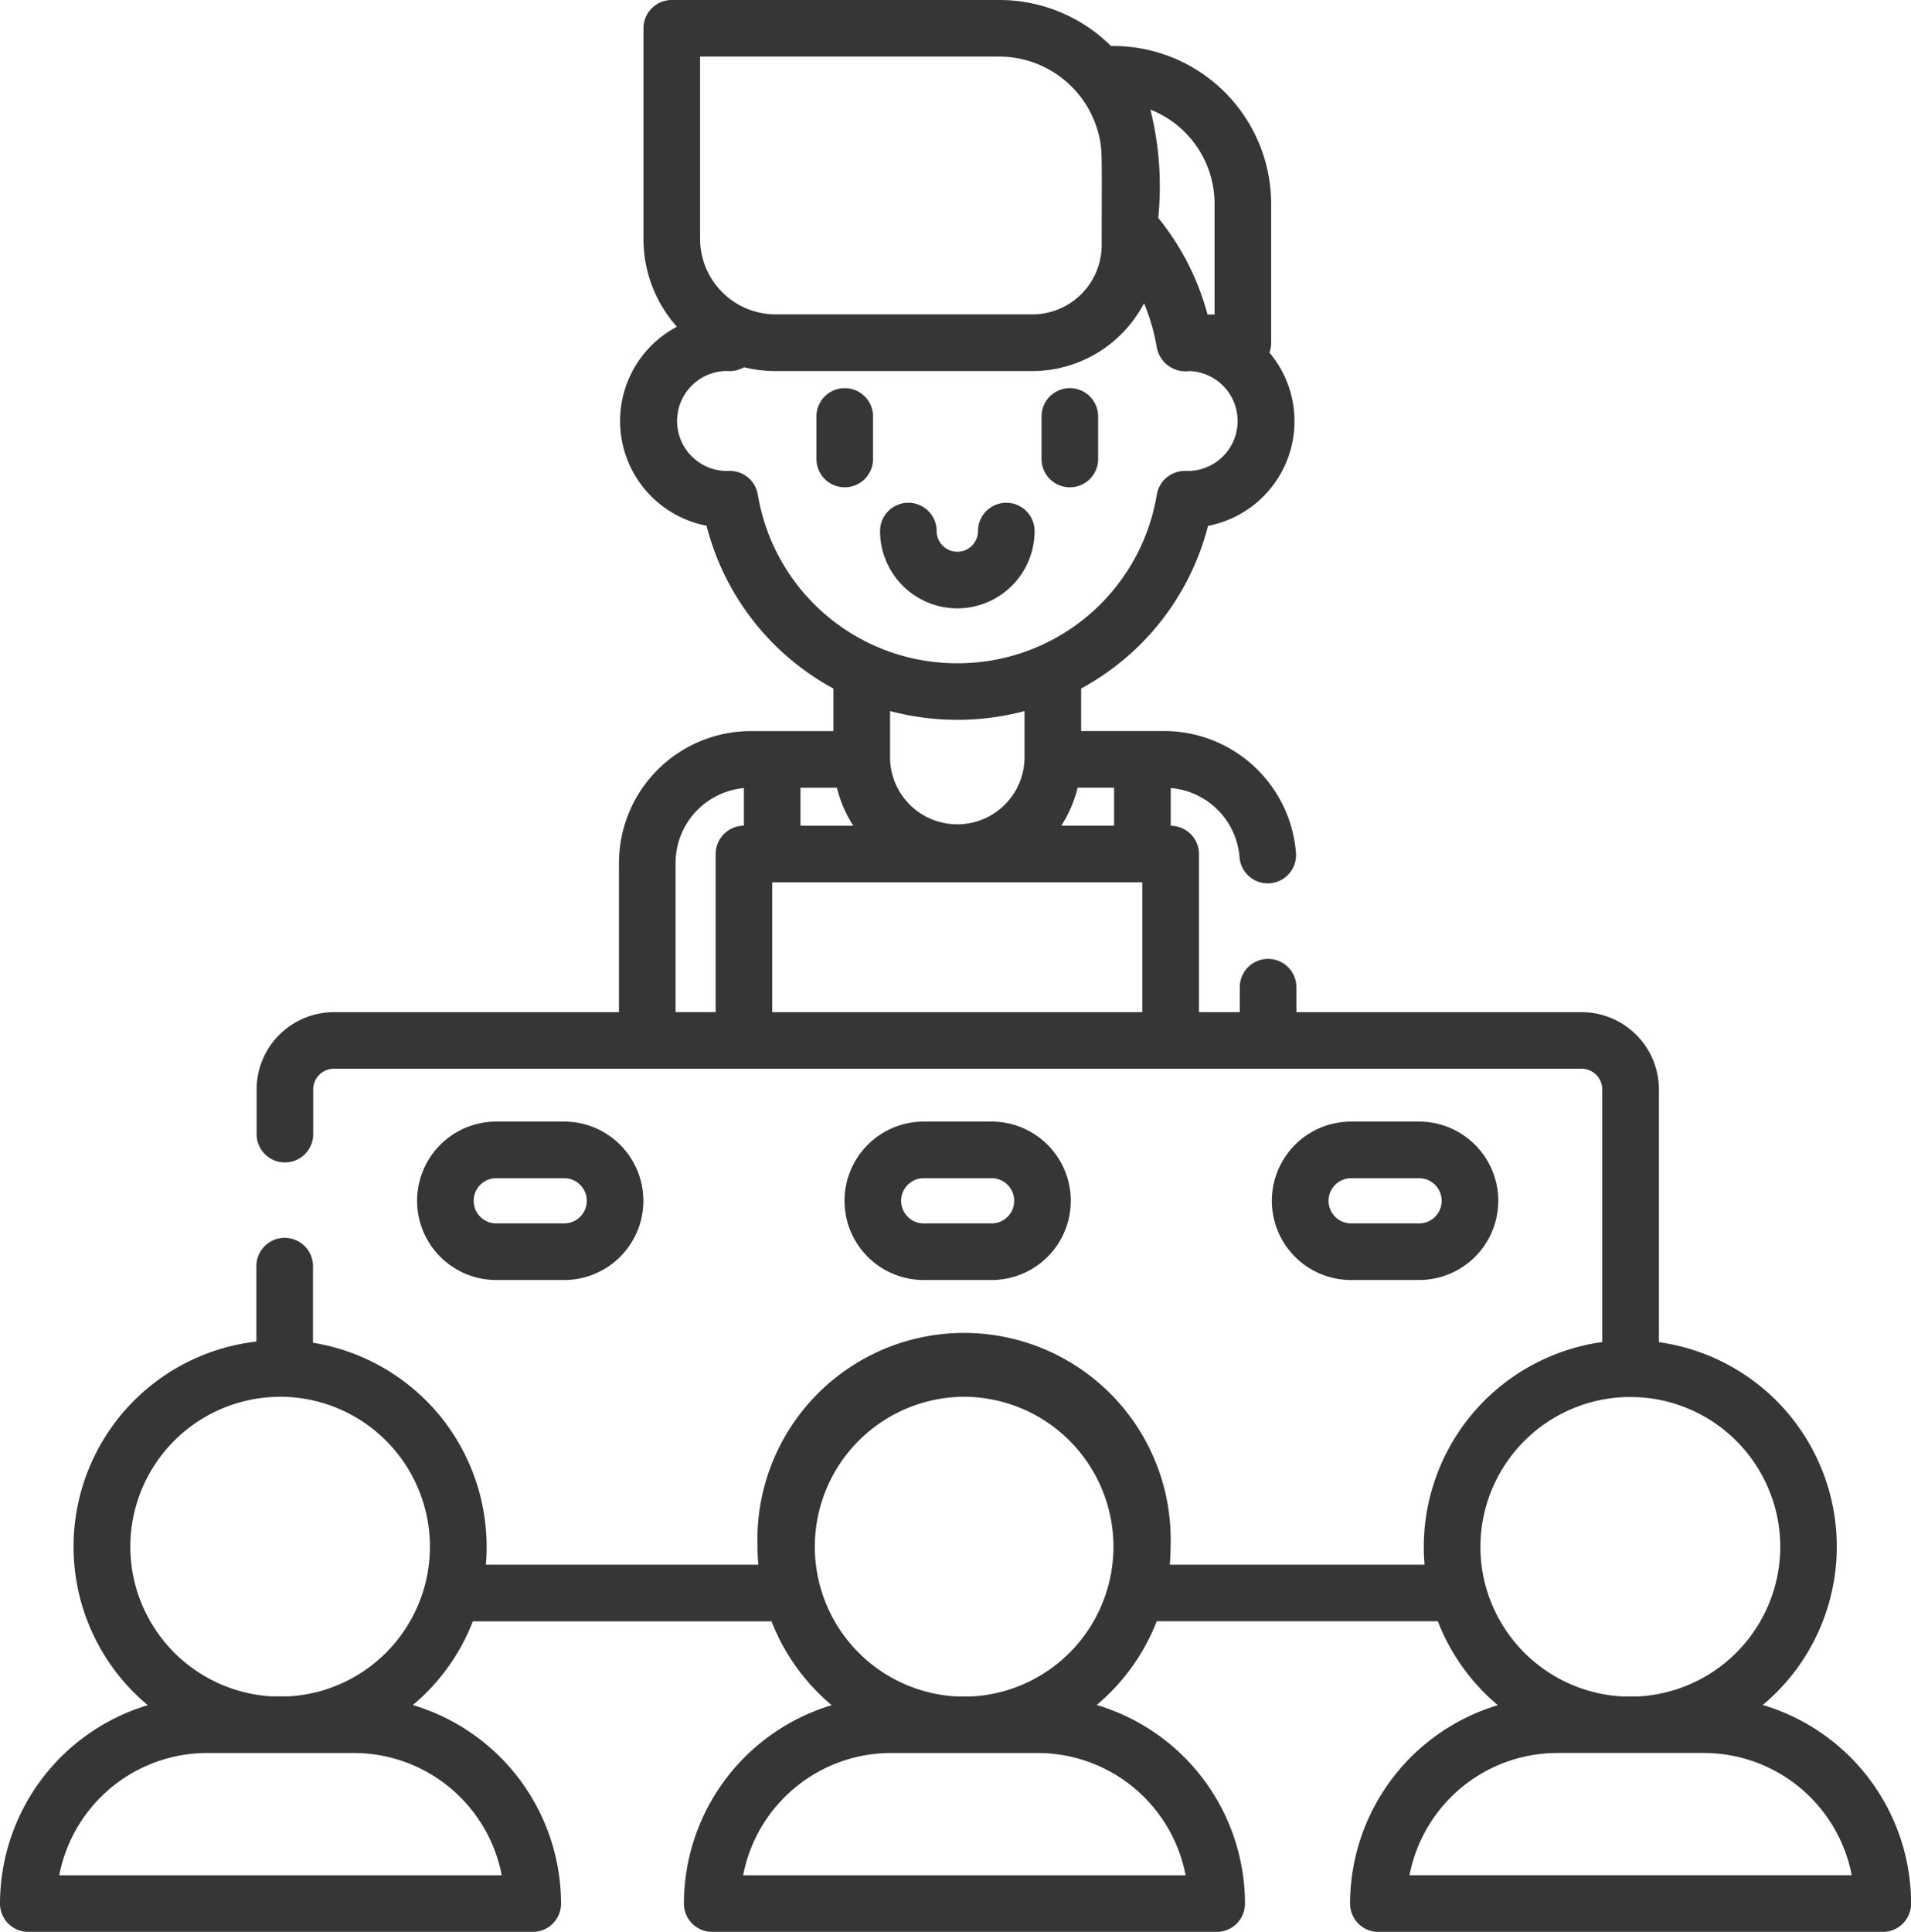 <svg id="exp7" xmlns="http://www.w3.org/2000/svg" width="62.883" height="63.557" viewBox="0 0 62.883 63.557">
  <defs>
    <style>
      .cls-1 {
        fill: #363636;
      }
    </style>
  </defs>
  <path id="Path_1006" data-name="Path 1006" class="cls-1" d="M221.006,105.216v-1.4a.931.931,0,0,0-1.862,0v1.4a.931.931,0,1,0,1.862,0Z" transform="translate(-192.278 -90.115)"/>
  <path id="Path_1007" data-name="Path 1007" class="cls-1" d="M279.745,106.147a.931.931,0,0,0,.931-.931v-1.4a.931.931,0,1,0-1.862,0v1.4A.931.931,0,0,0,279.745,106.147Z" transform="translate(-244.541 -90.115)"/>
  <path id="Path_1008" data-name="Path 1008" class="cls-1" d="M238.542,136.724a2.546,2.546,0,0,0,2.543-2.543.931.931,0,0,0-1.862,0,.68.68,0,1,1-1.361,0,.931.931,0,0,0-1.862,0A2.546,2.546,0,0,0,238.542,136.724Z" transform="translate(-207.041 -116.709)"/>
  <path id="Path_1009" data-name="Path 1009" class="cls-1" d="M60.718,56.093A6.791,6.791,0,0,0,57.3,44.157V35.843A2.546,2.546,0,0,0,54.754,33.3H45.37v-.822a.931.931,0,1,0-1.862,0V33.3H42.166V28.1a.931.931,0,0,0-.93-.931V25.925A2.483,2.483,0,0,1,43.5,28.2a.931.931,0,0,0,1.857-.138,4.353,4.353,0,0,0-4.325-4.011H38.288v-1.4A8.475,8.475,0,0,0,42.463,17.3a3.505,3.505,0,0,0,2.021-5.7.925.925,0,0,0,.057-.318V6.706a5.2,5.2,0,0,0-5.27-5.192A5.214,5.214,0,0,0,35.594,0H24.817a.931.931,0,0,0-.931.931v6.93a4.328,4.328,0,0,0,1.1,2.889,3.507,3.507,0,0,0,.975,6.545,8.475,8.475,0,0,0,4.175,5.358v1.4H27.416A4.342,4.342,0,0,0,23.08,28.39V33.3H13.7a2.546,2.546,0,0,0-2.544,2.544v1.468a.931.931,0,1,0,1.862,0V35.843a.682.682,0,0,1,.682-.682H54.754a.682.682,0,0,1,.682.682v8.31a6.808,6.808,0,0,0-5.848,7.324H41.205c.015-.174.026-.4.026-.591a6.8,6.8,0,1,0-13.592,0c0,.2.012.434.026.591H18.7a6.592,6.592,0,0,0,.011-1.017,6.792,6.792,0,0,0-5.7-6.283V41.656a.931.931,0,1,0-1.862,0v2.481A6.791,6.791,0,0,0,7.575,56.1a6.826,6.826,0,0,0-4.863,6.528.931.931,0,0,0,.931.931h16.6a.931.931,0,0,0,.931-.931,6.826,6.826,0,0,0-4.877-6.532,6.824,6.824,0,0,0,1.975-2.754H28.1a6.823,6.823,0,0,0,1.98,2.758,6.826,6.826,0,0,0-4.863,6.528.931.931,0,0,0,.931.931h16.6a.931.931,0,0,0,.931-.931A6.826,6.826,0,0,0,38.8,56.093a6.825,6.825,0,0,0,1.975-2.754h9.25A6.823,6.823,0,0,0,52,56.1a6.826,6.826,0,0,0-4.863,6.528.931.931,0,0,0,.931.931h16.6a.931.931,0,0,0,.931-.931,6.826,6.826,0,0,0-4.877-6.533ZM38.172,25.915h1.2v1.251H37.632A4.045,4.045,0,0,0,38.172,25.915ZM42.678,6.706v3.64h-.232a8.51,8.51,0,0,0-1.621-3.177,10.4,10.4,0,0,0-.256-3.552l0-.011A3.335,3.335,0,0,1,42.678,6.706ZM25.748,1.862h9.846a3.375,3.375,0,0,1,3.252,2.487v0c.155.571.118.7.118,3.713a2.284,2.284,0,0,1-2.281,2.281h-8.45a2.489,2.489,0,0,1-2.484-2.484v-6Zm1.9,14.409a.931.931,0,0,0-.955-.777,1.645,1.645,0,1,1-.068-3.289.967.967,0,0,0,.57-.122,4.56,4.56,0,0,0,1.037.125h8.45a4.159,4.159,0,0,0,3.675-2.231,6.627,6.627,0,0,1,.42,1.454.963.963,0,0,0,1.076.777,1.644,1.644,0,1,1-.12,3.286.935.935,0,0,0-.955.777,6.634,6.634,0,0,1-6.564,5.55h0a6.637,6.637,0,0,1-6.565-5.55Zm6.564,7.412a8.7,8.7,0,0,0,2.213-.289v1.56a2.213,2.213,0,0,1-4.425,0v-1.56A8.686,8.686,0,0,0,34.213,23.682Zm-5.16,2.233h1.2a4.054,4.054,0,0,0,.54,1.251H29.052V25.915ZM24.942,28.39a2.477,2.477,0,0,1,2.249-2.463v1.239a.931.931,0,0,0-.93.931v5.2H24.942Zm3.181,4.91V29.028H40.3V33.3ZM7,50.886a4.936,4.936,0,0,1,5.055-4.931h.007a4.933,4.933,0,0,1,.164,9.855h-.585A4.94,4.94,0,0,1,7,50.886Zm7.357,6.787a4.961,4.961,0,0,1,4.865,4.022H4.662a4.961,4.961,0,0,1,4.865-4.022Zm20.081-11.72a4.934,4.934,0,0,1,.292,9.858h-.585a4.934,4.934,0,0,1,.292-9.858Zm2.423,11.72a4.961,4.961,0,0,1,4.865,4.022H27.166a4.961,4.961,0,0,1,4.865-4.022Zm24.432-6.787a4.94,4.94,0,0,1-4.642,4.925h-.585a4.94,4.94,0,0,1-4.595-4.255c0-.02-.005-.039-.007-.059a4.933,4.933,0,1,1,9.829-.611Zm-12.2,10.808a4.961,4.961,0,0,1,4.865-4.022H58.78a4.961,4.961,0,0,1,4.865,4.022Z" transform="translate(-2.712)"/>
  <path id="Path_1010" data-name="Path 1010" class="cls-1" d="M231.427,302.474a2.606,2.606,0,0,0,0-5.212h-2.233a2.606,2.606,0,0,0,0,5.212Zm-2.977-2.606a.745.745,0,0,1,.744-.744h2.233a.744.744,0,1,1,0,1.488h-2.233A.745.745,0,0,1,228.45,299.868Z" transform="translate(-198.798 -260.362)"/>
  <path id="Path_1011" data-name="Path 1011" class="cls-1" d="M115.884,302.474h2.233a2.606,2.606,0,0,0,0-5.212h-2.233a2.606,2.606,0,0,0,0,5.212Zm0-3.35h2.233a.744.744,0,1,1,0,1.488h-2.233a.744.744,0,1,1,0-1.488Z" transform="translate(-99.553 -260.362)"/>
  <path id="Path_1012" data-name="Path 1012" class="cls-1" d="M344.738,302.474a2.606,2.606,0,0,0,0-5.212H342.5a2.606,2.606,0,1,0,0,5.212Zm-2.977-2.606a.745.745,0,0,1,.744-.744h2.233a.744.744,0,0,1,0,1.488H342.5A.745.745,0,0,1,341.76,299.868Z" transform="translate(-298.043 -260.362)"/>
</svg>
